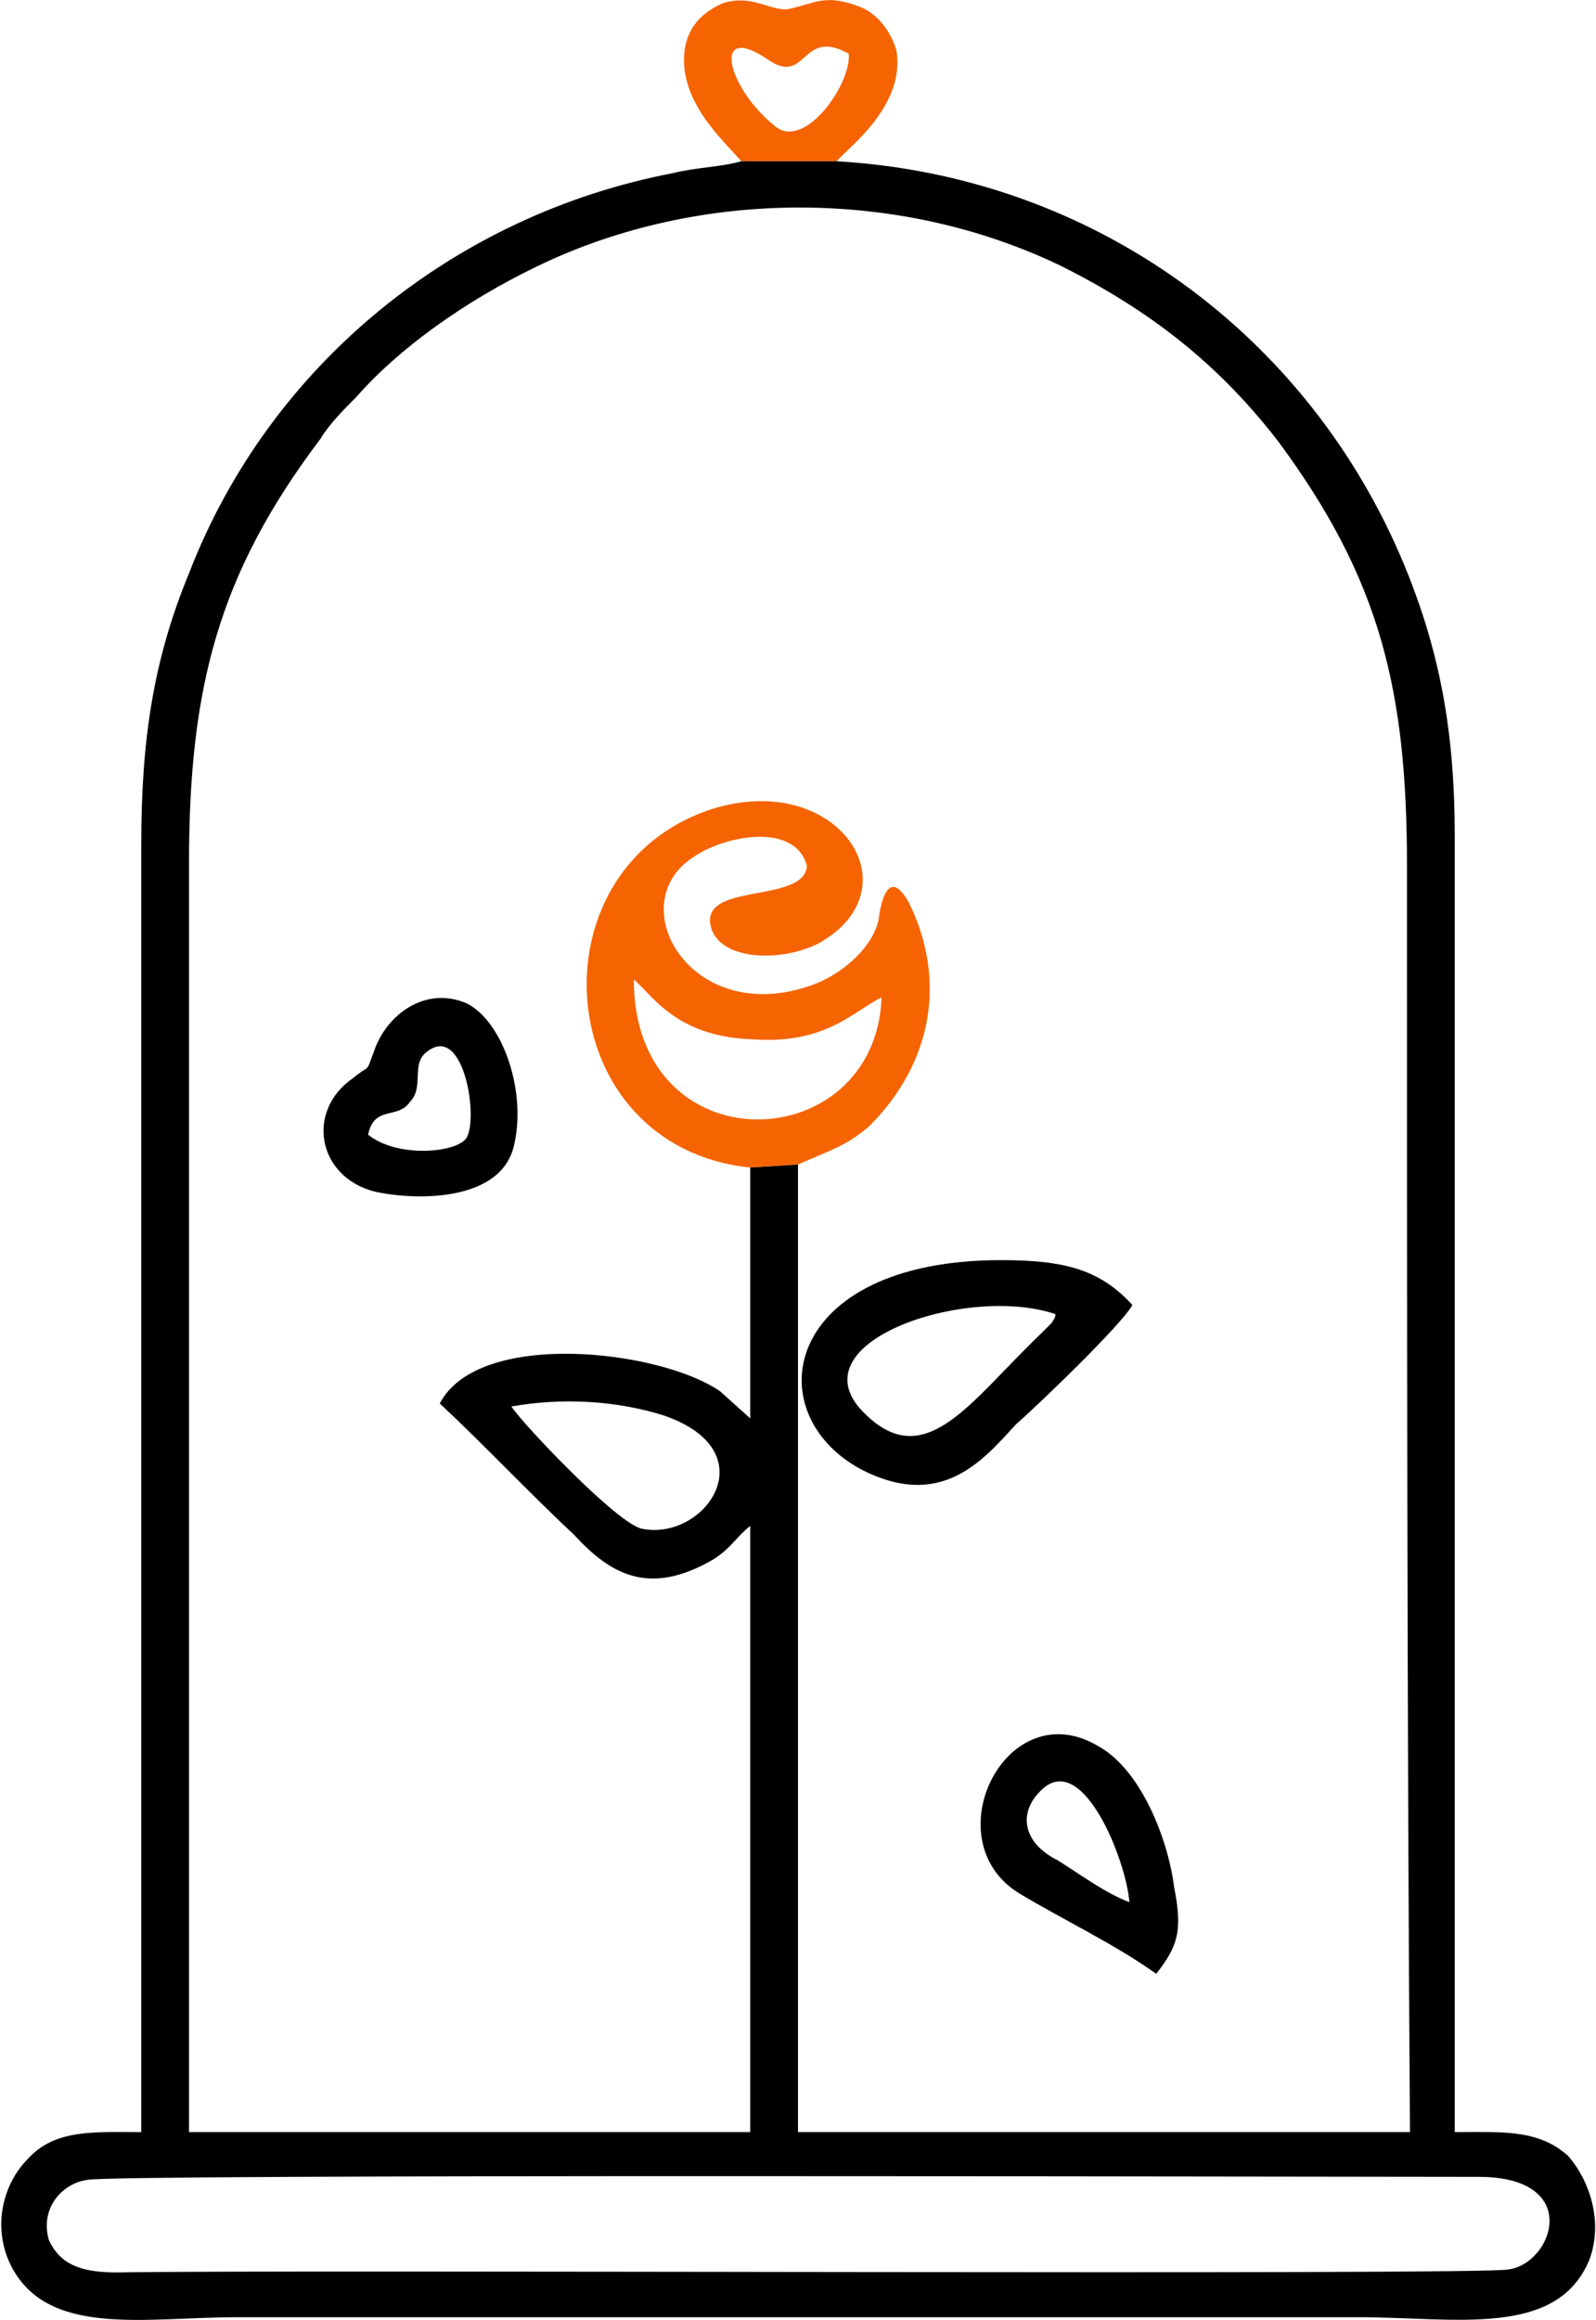 <?xml version="1.0" encoding="UTF-8"?>
<!DOCTYPE svg PUBLIC "-//W3C//DTD SVG 1.1//EN" "http://www.w3.org/Graphics/SVG/1.1/DTD/svg11.dtd">
<!-- Creator: CorelDRAW 2017 -->
<svg xmlns="http://www.w3.org/2000/svg" xml:space="preserve" width="75px" height="109px" version="1.1" style="shape-rendering:geometricPrecision; text-rendering:geometricPrecision; image-rendering:optimizeQuality; fill-rule:evenodd; clip-rule:evenodd"
viewBox="0 0 5.34 7.77"
 xmlns:xlink="http://www.w3.org/1999/xlink">
 <defs>
  <style type="text/css">
   <![CDATA[
    .fil1 {fill:black}
    .fil0 {fill:#F56400}
   ]]>
  </style>
 </defs>
 <g id="Пометки">
  <g id="_1670227401312">
   <path class="fil0" d="M2.12 3.28c0.06,0.05 0.14,0.19 0.39,0.2 0.25,0.02 0.34,-0.09 0.44,-0.14 -0.02,0.54 -0.83,0.57 -0.83,-0.06zm0.39 0.63l0.16 -0.01c0.11,-0.05 0.16,-0.06 0.24,-0.13 0.21,-0.21 0.26,-0.49 0.13,-0.75 -0.08,-0.14 -0.1,0.06 -0.1,0.06 -0.02,0.09 -0.11,0.17 -0.2,0.21 -0.42,0.17 -0.67,-0.26 -0.42,-0.42 0.1,-0.07 0.34,-0.12 0.38,0.03 -0.01,0.13 -0.37,0.05 -0.32,0.21 0.04,0.12 0.28,0.11 0.39,0.03 0.28,-0.19 0.02,-0.56 -0.39,-0.43 -0.61,0.2 -0.54,1.13 0.13,1.2z"/>
   <path class="fil0" d="M2.84 0.18c0.01,0.1 -0.15,0.33 -0.25,0.24 -0.16,-0.13 -0.21,-0.35 -0.02,-0.22 0.13,0.09 0.11,-0.11 0.27,-0.02zm-0.36 0.36l0.32 0c0.03,-0.04 0.23,-0.18 0.2,-0.37 -0.02,-0.07 -0.07,-0.13 -0.13,-0.15 -0.11,-0.04 -0.14,-0.01 -0.23,0.01 -0.06,0.01 -0.12,-0.05 -0.22,-0.02 -0.07,0.03 -0.12,0.08 -0.13,0.16 -0.02,0.17 0.13,0.3 0.19,0.37z"/>
   <path class="fil1" d="M0.16 7.5c-0.03,-0.11 0.05,-0.19 0.13,-0.2 0.08,-0.02 4.07,-0.01 4.66,-0.01 0.35,0 0.25,0.29 0.1,0.31 -0.08,0.02 -4.07,0 -4.66,0.01 -0.11,0 -0.19,-0.02 -0.23,-0.11zm1.99 -2.38c-0.08,-0.01 -0.41,-0.36 -0.44,-0.41 0.17,-0.03 0.35,-0.02 0.51,0.03 0.35,0.12 0.14,0.42 -0.07,0.38zm0.52 -1.22l-0.16 0.01 0 0.84 -0.1 -0.09c-0.2,-0.14 -0.81,-0.21 -0.94,0.04 0.15,0.14 0.29,0.29 0.45,0.44 0.12,0.13 0.25,0.21 0.47,0.08 0.06,-0.04 0.07,-0.07 0.12,-0.11l0 2.03 -1.88 0c0,-1.42 0,-2.84 0,-4.25 0,-0.59 0.1,-0.97 0.44,-1.42 0.03,-0.05 0.08,-0.1 0.12,-0.14 0.14,-0.16 0.36,-0.32 0.61,-0.44 0.54,-0.26 1.21,-0.26 1.75,0 0.3,0.15 0.53,0.33 0.73,0.59 0.34,0.46 0.43,0.83 0.43,1.42 0,1.41 0,2.82 0.01,4.24l-2.05 0 0 -3.24zm0.13 -3.36l-0.32 0c-0.07,0.02 -0.15,0.02 -0.23,0.04 -0.73,0.14 -1.35,0.64 -1.62,1.34 -0.12,0.29 -0.16,0.56 -0.16,0.91 0,1.43 0,2.87 0,4.31 -0.16,0 -0.29,-0.01 -0.38,0.09 -0.08,0.08 -0.12,0.22 -0.06,0.35 0.12,0.25 0.45,0.18 0.76,0.18 1.25,0 2.51,0 3.76,0 0.32,0 0.66,0.07 0.77,-0.19 0.05,-0.13 0,-0.27 -0.07,-0.35 -0.1,-0.09 -0.22,-0.08 -0.38,-0.08 0,-1.45 0,-2.89 0,-4.34 0,-0.35 -0.05,-0.62 -0.17,-0.91 -0.32,-0.77 -1.04,-1.3 -1.9,-1.35z"/>
   <path class="fil1" d="M3.53 4.4c0,0 0.01,0 -0.01,0.03 -0.01,0.01 -0.03,0.03 -0.04,0.04 -0.23,0.22 -0.38,0.46 -0.58,0.27 -0.26,-0.24 0.33,-0.44 0.63,-0.34zm-0.18 -0.18c-0.73,0 -0.82,0.51 -0.47,0.7 0.27,0.14 0.41,-0.03 0.52,-0.15 0.08,-0.07 0.36,-0.34 0.39,-0.4 -0.11,-0.12 -0.23,-0.15 -0.44,-0.15z"/>
   <path class="fil1" d="M3.78 6.37c-0.08,-0.03 -0.16,-0.09 -0.24,-0.14 -0.12,-0.06 -0.13,-0.16 -0.06,-0.23 0.14,-0.15 0.29,0.23 0.3,0.37zm0.09 0.24c0.07,-0.09 0.09,-0.14 0.06,-0.29 -0.02,-0.16 -0.11,-0.39 -0.25,-0.47 -0.31,-0.19 -0.56,0.31 -0.27,0.49 0.15,0.09 0.32,0.17 0.46,0.27z"/>
   <path class="fil1" d="M1.23 3.8c0.02,-0.1 0.1,-0.05 0.14,-0.11 0.05,-0.05 0,-0.13 0.06,-0.17 0.12,-0.09 0.17,0.22 0.13,0.29 -0.03,0.05 -0.23,0.07 -0.33,-0.01zm0.49 0.03c0.04,-0.18 -0.04,-0.41 -0.16,-0.47 -0.14,-0.06 -0.27,0.04 -0.31,0.16 -0.03,0.08 -0.01,0.04 -0.07,0.09 -0.16,0.11 -0.12,0.33 0.07,0.38 0.13,0.03 0.43,0.04 0.47,-0.16z"/>
  </g>
 </g>
</svg>
